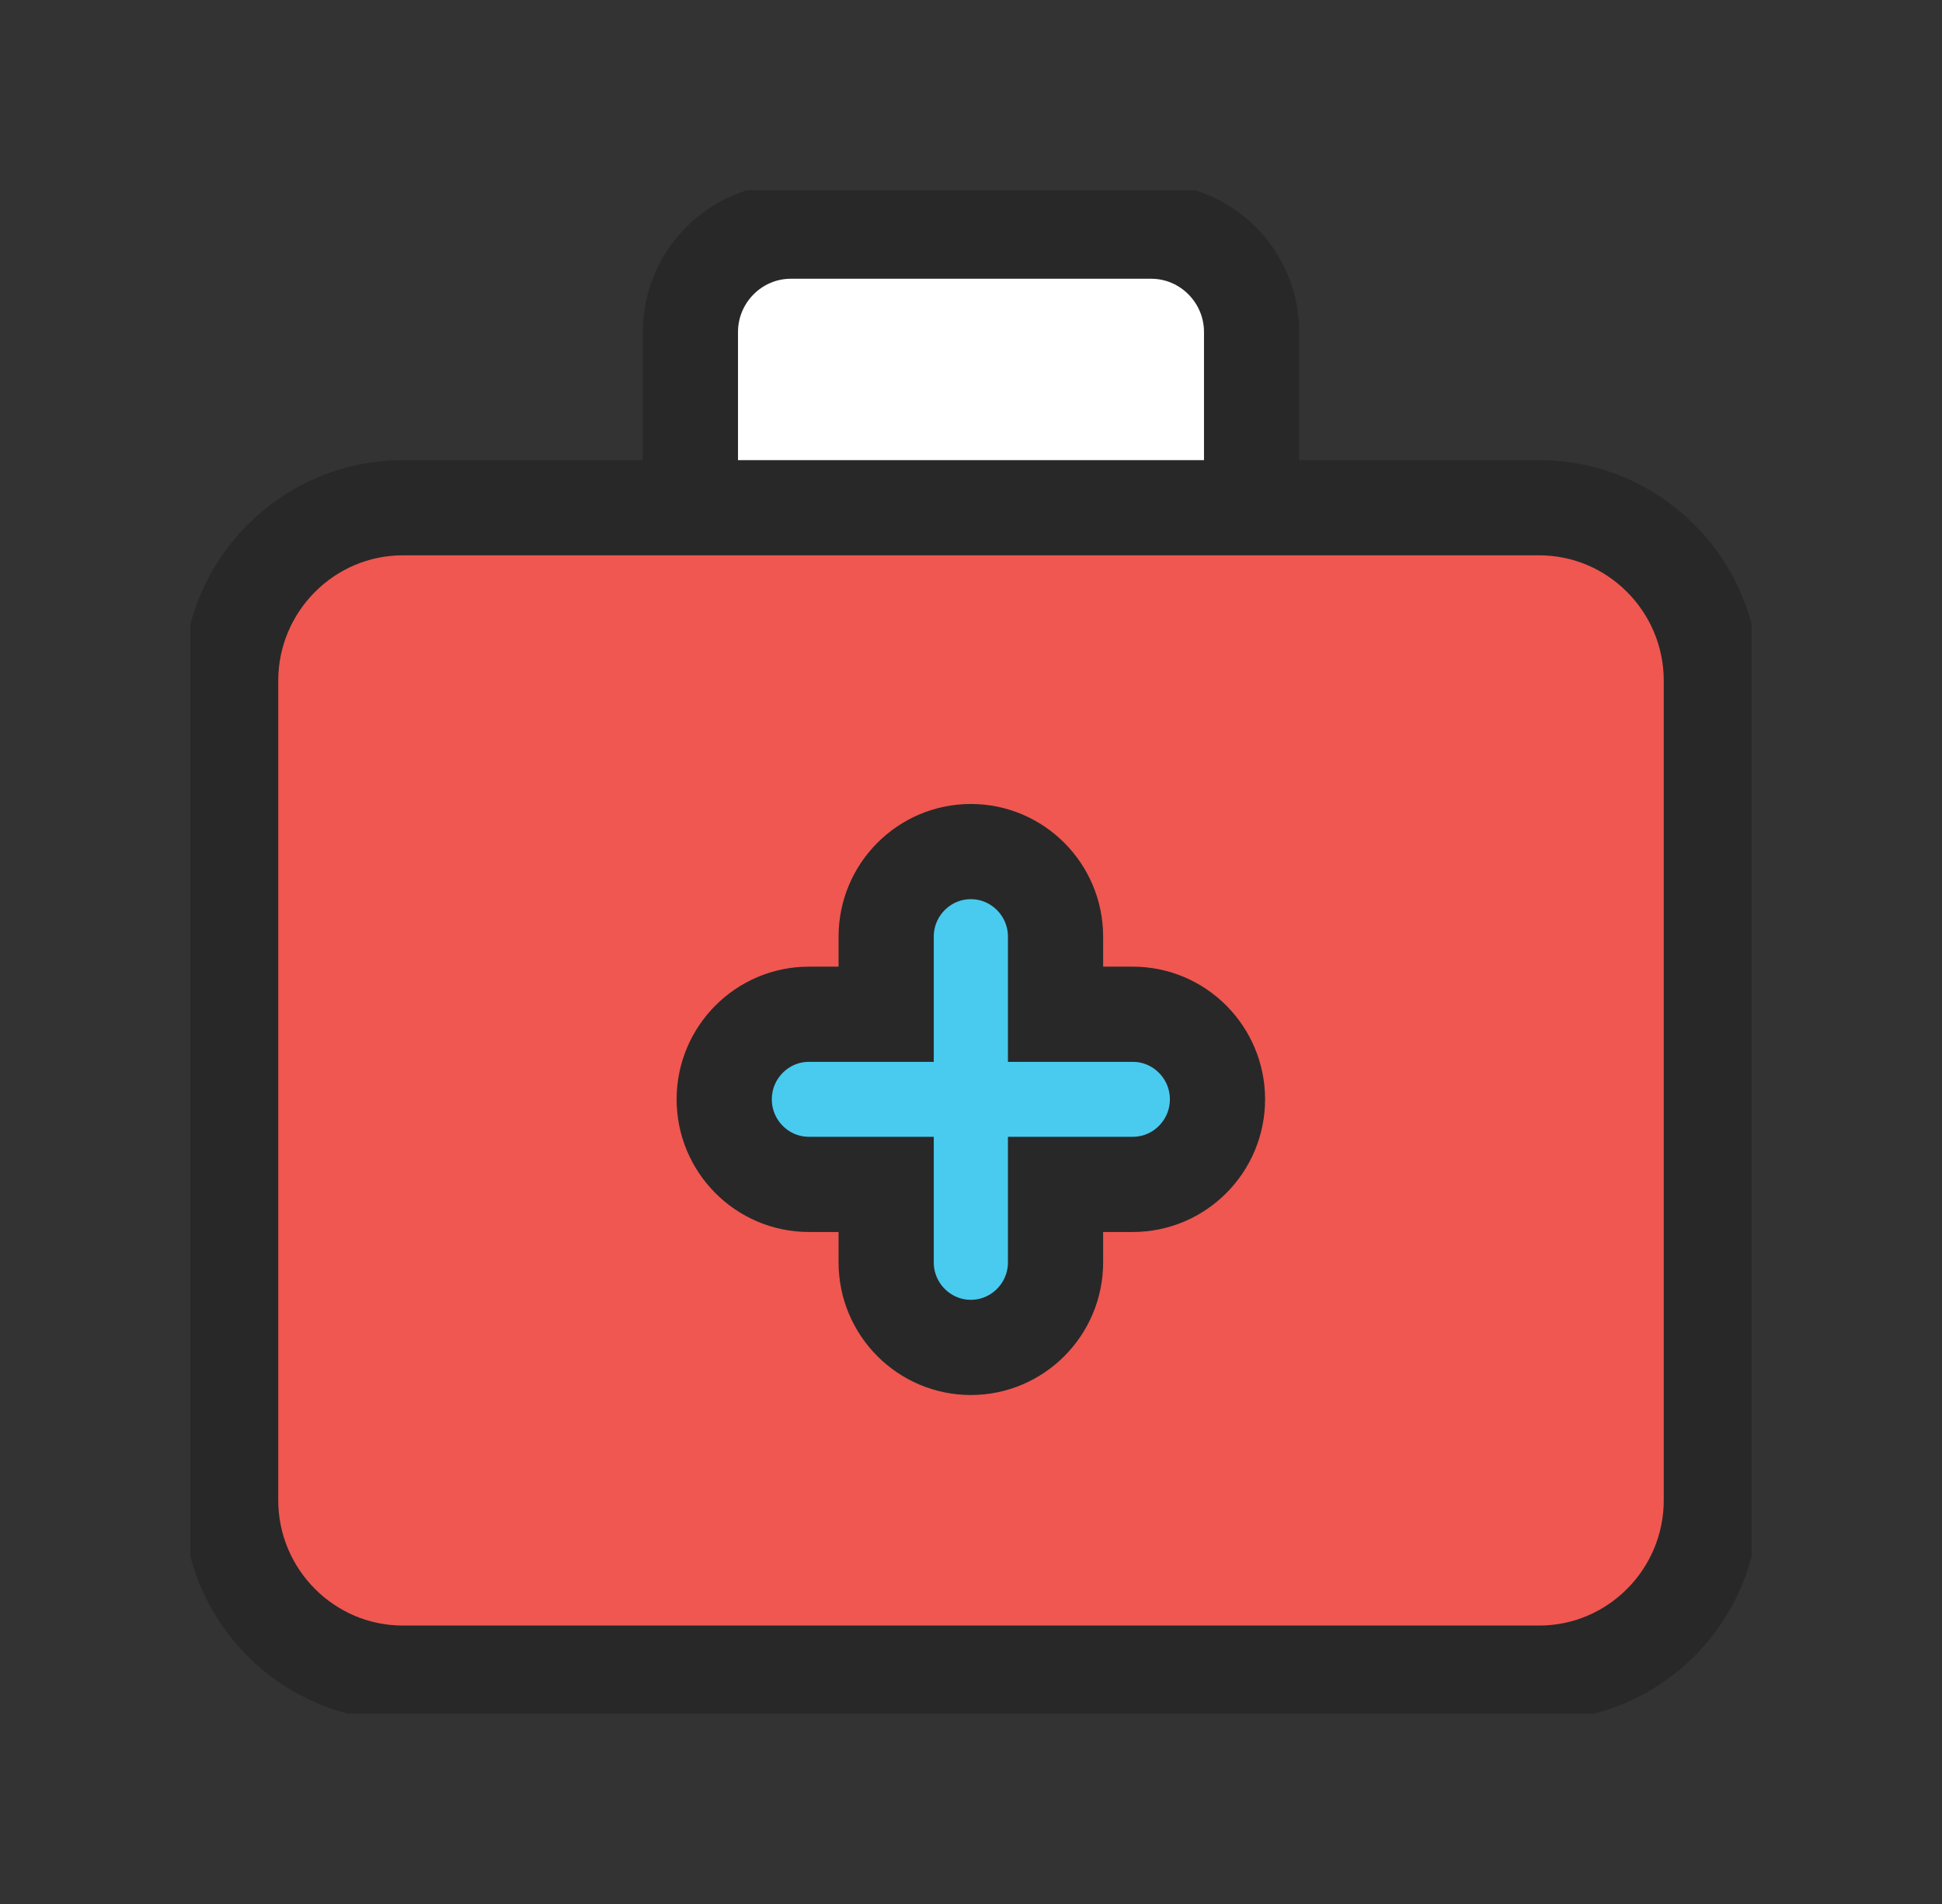 <svg width="51" height="50" viewBox="0 0 51 50" fill="none" xmlns="http://www.w3.org/2000/svg">
<rect x="0" y="0" width="51" height="50" fill="#333333" stroke="none"/>
<g clip-path="url(#clip0_1401_40749)">
<path d="M18.131 12.798V8.721C18.131 7.26 19.315 6.07 20.769 6.07H30.231C31.685 6.07 32.869 7.26 32.869 8.721V12.798" fill="white"/>
<path d="M18.131 12.798V8.721C18.131 7.26 19.315 6.07 20.769 6.07H30.231C31.685 6.07 32.869 7.26 32.869 8.721V12.798" stroke="#282828" stroke-width="2.5" stroke-linecap="round" stroke-linejoin="round"/>
<path d="M10.581 13.333H40.42C42.914 13.333 44.943 15.372 44.943 17.878V39.394C44.943 41.9 42.914 43.938 40.42 43.938H10.581C8.086 43.938 6.057 41.9 6.057 39.394V17.878C6.057 15.372 8.086 13.333 10.581 13.333Z" fill="#EF5750" stroke="#282828" stroke-width="2.5" stroke-linejoin="round"/>
<path d="M25.496 35.384C24.27 35.384 23.272 34.382 23.272 33.15V31.103H21.243C20.017 31.103 19.019 30.101 19.019 28.869C19.019 27.638 20.017 26.635 21.243 26.635H23.272V24.597C23.272 23.365 24.27 22.363 25.496 22.363C26.722 22.363 27.72 23.365 27.72 24.597V26.635H29.749C30.975 26.635 31.973 27.638 31.973 28.869C31.973 30.101 30.975 31.103 29.749 31.103H27.72V33.15C27.72 34.382 26.722 35.384 25.496 35.384Z" fill="#48CBEF" stroke="#282828" stroke-width="2.5"/>
</g>
<defs>
<clipPath id="clip0_1401_40749">
<rect width="41" height="40" fill="white" transform="translate(5 5)"/>
</clipPath>
</defs>
</svg>
